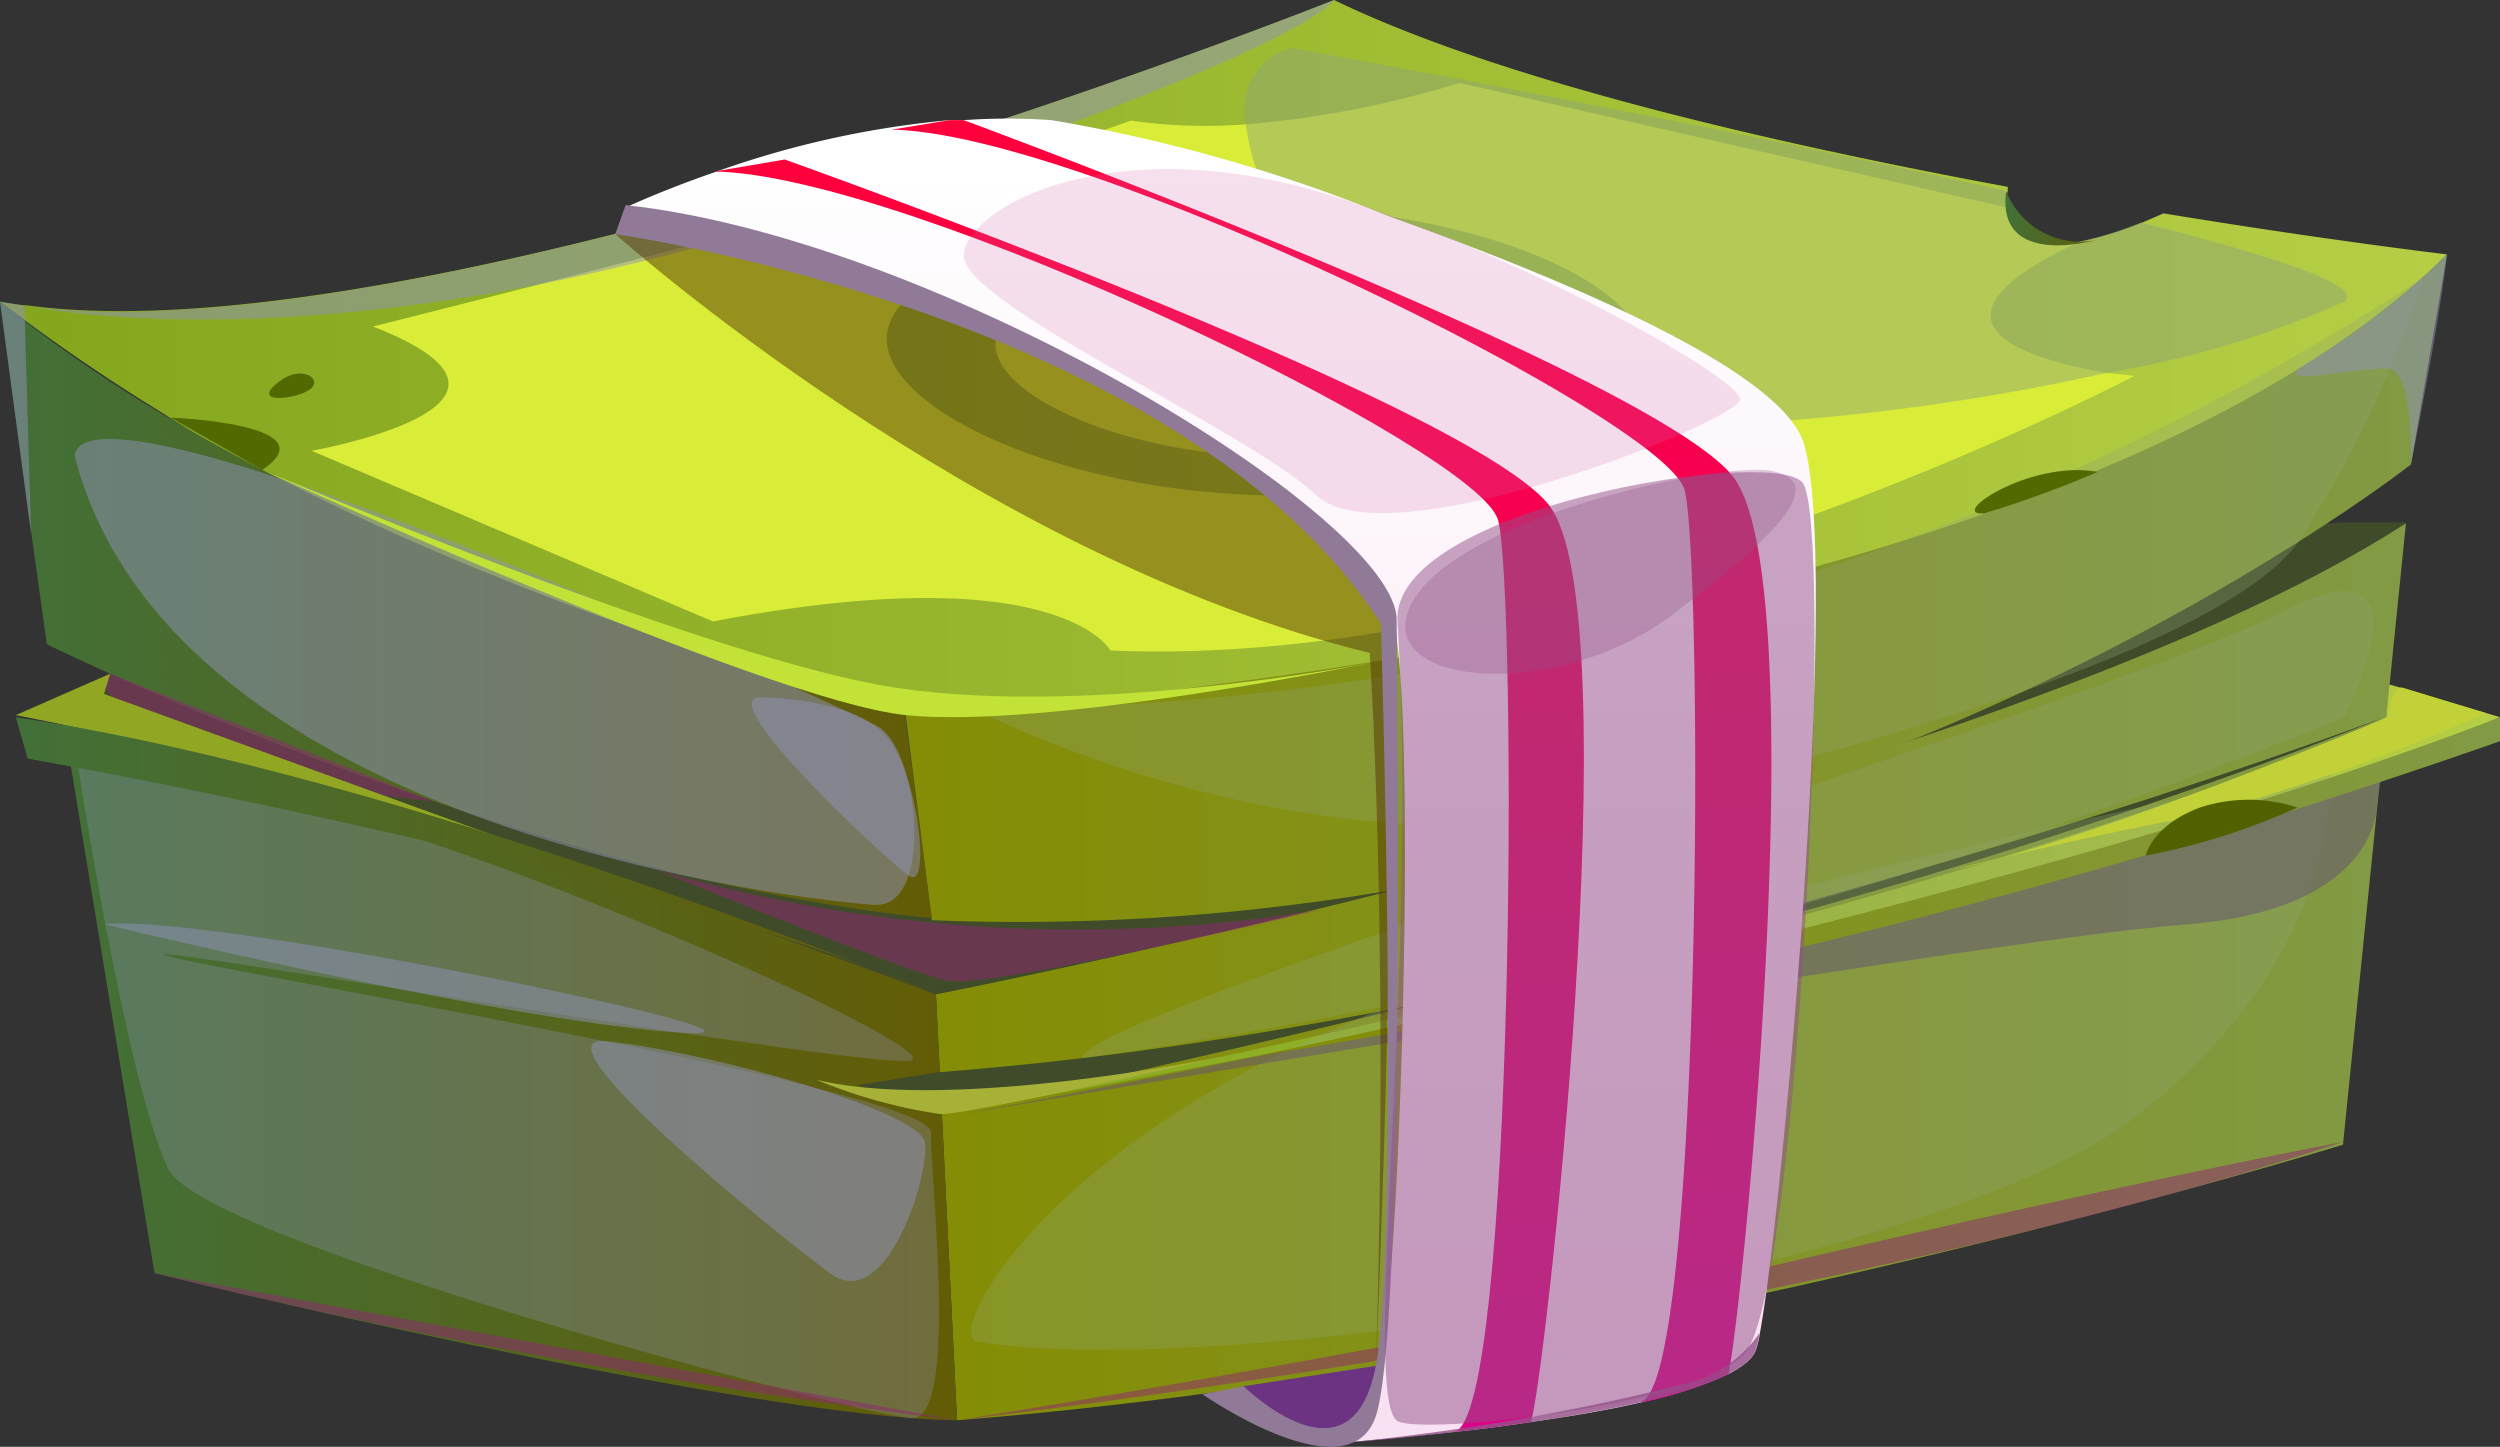 <svg xmlns="http://www.w3.org/2000/svg" xmlns:xlink="http://www.w3.org/1999/xlink" viewBox="0 0 60.34 34.92"><rect x="0" y="0" width="60.34" height="34.92" fill="#333333" stroke="none"/><defs><style>.cls-1{isolation:isolate;}.cls-2{fill:#404c29;}.cls-3{fill:url(#Безымянный_градиент_805);}.cls-4{fill:url(#Безымянный_градиент_814);}.cls-5{fill:url(#Безымянный_градиент_814-2);}.cls-6{fill:url(#Безымянный_градиент_829);}.cls-7{fill:url(#Безымянный_градиент_829-2);}.cls-8{fill:url(#Безымянный_градиент_844);}.cls-9{fill:#d8ec38;}.cls-10{fill:url(#Безымянный_градиент_805-2);}.cls-11{fill:url(#Безымянный_градиент_805-3);}.cls-12,.cls-16{fill:#91a674;}.cls-12,.cls-13,.cls-14,.cls-15,.cls-16,.cls-17,.cls-19,.cls-25,.cls-26,.cls-27,.cls-28{mix-blend-mode:multiply;}.cls-12,.cls-13,.cls-26{opacity:0.3;}.cls-13,.cls-14{fill:#9193ba;}.cls-14,.cls-15,.cls-16,.cls-17,.cls-19,.cls-25{opacity:0.5;}.cls-15{fill:#912774;}.cls-17{fill:#655174;}.cls-18{fill:url(#Безымянный_градиент_814-3);}.cls-19{fill:#543404;}.cls-20{fill:#6b3381;}.cls-21{fill:url(#Безымянный_градиент_615);}.cls-22{fill:url(#Безымянный_градиент_638);}.cls-23{fill:url(#Безымянный_градиент_638-2);}.cls-24{fill:#907a98;}.cls-25,.cls-26,.cls-28{fill:#925189;}.cls-27{fill:#d46baa;opacity:0.2;}.cls-28{opacity:0.8;}.cls-29{fill:#c2e238;}.cls-30{fill:#a7b138;}.cls-31{fill:#c2d138;}.cls-32{fill:#91a622;}.cls-33{fill:url(#Безымянный_градиент_829-3);}.cls-34{fill:url(#Безымянный_градиент_829-4);}.cls-35{fill:#526800;}.cls-36{fill:#526100;}</style><linearGradient id="Безымянный_градиент_805" y1="8.66" x2="59.06" y2="8.66" gradientUnits="userSpaceOnUse"><stop offset="0" stop-color="#84a61d"/><stop offset="1" stop-color="#b5ce45"/></linearGradient><linearGradient id="Безымянный_градиент_814" x1="21.86" y1="14.17" x2="59.06" y2="14.17" gradientUnits="userSpaceOnUse"><stop offset="0" stop-color="#848d04"/><stop offset="1" stop-color="#829a45"/></linearGradient><linearGradient id="Безымянный_градиент_814-2" x1="22.59" y1="23.45" x2="58.07" y2="23.45" xlink:href="#Безымянный_градиент_814"/><linearGradient id="Безымянный_градиент_829" y1="14.72" x2="22.49" y2="14.72" gradientUnits="userSpaceOnUse"><stop offset="0" stop-color="#427038"/><stop offset="0.99" stop-color="#635c06"/></linearGradient><linearGradient id="Безымянный_градиент_829-2" x1="1.5" y1="25.75" x2="23.1" y2="25.75" xlink:href="#Безымянный_градиент_829"/><linearGradient id="Безымянный_градиент_844" x1="24.03" y1="8.52" x2="37.14" y2="8.52" gradientUnits="userSpaceOnUse"><stop offset="0" stop-color="#d8ec38"/><stop offset="0.99" stop-color="#fff47c"/></linearGradient><linearGradient id="Безымянный_градиент_805-2" x1="24.03" y1="8.52" x2="37.14" y2="8.52" xlink:href="#Безымянный_градиент_805"/><linearGradient id="Безымянный_градиент_805-3" x1="22.73" y1="21.71" x2="60.34" y2="21.71" xlink:href="#Безымянный_градиент_805"/><linearGradient id="Безымянный_градиент_814-3" x1="30.27" y1="21.4" x2="60.34" y2="21.4" xlink:href="#Безымянный_градиент_814"/><linearGradient id="Безымянный_градиент_615" x1="29.47" y1="34.84" x2="29.47" y2="2.85" gradientUnits="userSpaceOnUse"><stop offset="0" stop-color="#f8e1f2"/><stop offset="1" stop-color="#fff"/></linearGradient><linearGradient id="Безымянный_градиент_638" x1="27.73" y1="34.56" x2="27.73" y2="3.85" gradientUnits="userSpaceOnUse"><stop offset="0" stop-color="#de0086"/><stop offset="1" stop-color="#ff003b"/></linearGradient><linearGradient id="Безымянный_градиент_638-2" x1="32.14" y1="33.84" x2="32.14" y2="2.85" xlink:href="#Безымянный_градиент_638"/><linearGradient id="Безымянный_градиент_829-3" x1="0.38" y1="20.65" x2="22.59" y2="20.65" xlink:href="#Безымянный_градиент_829"/><linearGradient id="Безымянный_градиент_829-4" x1="48.4" y1="5.26" x2="50.83" y2="5.26" xlink:href="#Безымянный_градиент_829"/></defs><g class="cls-1"><g id="Слой_2" data-name="Слой 2"><g id="layer1"><path class="cls-2" d="M58.07,12.61H56.54L2.66,16.26l-1.16.95L22.59,24S44.73,23.46,58.07,12.61Z"/><path class="cls-3" d="M59.06,6.14c-9.36,9.47-32.48,11.69-37.2,11.07-7.1-.94-13.92-4.65-18-7.28l0,0C2.34,9,1.24,8.2.61,7.74L.2,7.43,0,7.28a5.77,5.77,0,0,0,.6.09h0l.06,0C10.42,8.7,32.2,0,32.2,0c4,1.94,10.6,3.46,16.26,4.51a.84.84,0,0,0,0,.1.78.78,0,0,0,0,.41,1.14,1.14,0,0,0,.52.71,1.71,1.71,0,0,0,1.2.11,8.61,8.61,0,0,0,1.53-.47l.51-.22C56.17,5.8,59.06,6.14,59.06,6.14Z"/><path class="cls-4" d="M59.06,6.14l-.87,5.07s-15,11.84-35.7,11l-.63-4.95S49.25,15.81,59.06,6.14Z"/><path class="cls-5" d="M22.59,24s25.63-5,35.48-11.37l-1.52,15S39.14,33,23.1,34.28Z"/><path class="cls-6" d="M22.49,22.16c-9.86-.95-21.36-6.61-21.36-6.61L.76,12.89,0,7.28l.2.15.41.33A34.5,34.5,0,0,0,3.78,9.91l0,0c7.92,4.77,18.05,7.28,18.05,7.28Z"/><path class="cls-7" d="M22.59,24S8.34,18.66,1.5,17.21L3.73,30.73s14.2,3.49,19.37,3.55Z"/><path class="cls-2" d="M20.69,26.19l2,.7s20.07-4.1,34.86-9.58c0,0-17.52,7.24-34.91,8.57Z"/><path class="cls-8" d="M35.23,10.27c-6,2.29-13.86-1.21-10.32-3C31.21,4,41.4,7.92,35.23,10.27Z"/><path class="cls-9" d="M50.84,9c-4.93-.88-2.12-2.49-.71-3.13a1.71,1.71,0,0,1-1.2-.11A1.14,1.14,0,0,1,48.41,5l-13.18-3A24.14,24.14,0,0,1,30.07,3a12.66,12.66,0,0,1-2.78-.09C24.3,4.06,9,7.88,9,7.88c4.84,1.89-1.48,3-1.48,3L17.21,15c8.36-1.6,9.59.7,9.59.7C38,16.2,51.52,9.07,51.52,9.07ZM37,10.93c-8.34,3.15-19.28-1.68-14.38-4.21A17.33,17.33,0,0,1,30.72,5c6.3.08,11.52,3,7.7,5.29A9.64,9.64,0,0,1,37,10.93Z"/><path class="cls-10" d="M35.23,10.27c-6,2.29-13.86-1.21-10.32-3C31.21,4,41.4,7.92,35.23,10.27Z"/><path class="cls-9" d="M35.23,10.27c-6,2.29-13.86-1.21-10.32-3C31.21,4,41.4,7.92,35.23,10.27Z"/><path class="cls-11" d="M22.73,26.89s26.87-4.53,37.61-9.58l-2.67-.79-.08.79S48.51,21.86,22.73,26.89Z"/><path class="cls-12" d="M23.59,32.39c-.92-.15,2.24-6,12.66-9,10.82-3.16,20-4.85,20-4.85S56.69,23,51.49,27C46.53,30.73,29.51,33.31,23.59,32.39Z"/><path class="cls-13" d="M4.07,28.23C5,30,20.84,34.17,22,34.23s.44-5.85.47-6.9-17.89-4-18.51-4.28S21.36,25.88,22,25.59s-7.53-4-12.69-5.6-7.52-2.1-7.52-2.1S3,26,4.07,28.23Z"/><path class="cls-14" d="M1.8,11c.34-2.29,18.05,5.84,19.38,6.53,1,.53,1.39,4.4-.08,4.31S4.14,20.11,1.8,11Z"/><path class="cls-12" d="M26.14,25.54c-.41-.95,25.09-8.75,28.93-10.76s1.51,2.53,1.51,2.53A128.94,128.94,0,0,1,26.14,25.54Z"/><path class="cls-12" d="M23.48,17.1s7.91,4.08,15.28,2.4c7.52-1.71,15-4.09,16.71-6.41a25.54,25.54,0,0,0,3-6.38A63.93,63.93,0,0,1,23.48,17.1Z"/><path class="cls-15" d="M15.85,21s6,2.45,7,2.67,9-1.71,9-1.71A36.38,36.38,0,0,1,15.85,21Z"/><path class="cls-15" d="M2.66,16.26c-1.16.95,5.76,2.85,5.76,2.85l2.06.24Z"/><path class="cls-14" d="M0,7.28l.6.1v.38l.15,5.13Z"/><path class="cls-14" d="M32.2,0s-.69,1.27-12.83,5.2C8.39,8.76,1.44,7.54.67,7.39,10.42,8.7,32.2,0,32.2,0Z"/><path class="cls-16" d="M56.58,7.28A23.58,23.58,0,0,1,50.84,9a54.8,54.8,0,0,1-12.42,1.31,7.64,7.64,0,0,1-4.25-1.11A13.9,13.9,0,0,1,30.72,5a5.87,5.87,0,0,1-.65-2,1.54,1.54,0,0,1,1.09-1.84S41,2.93,48.42,4.61a.78.78,0,0,0,0,.41,1.14,1.14,0,0,0,.52.71,1.71,1.71,0,0,0,1.2.11,8.61,8.61,0,0,0,1.53-.47C54.92,6.19,57.09,6.91,56.58,7.28Z"/><path class="cls-15" d="M56.55,27.56S51.79,28.45,43,30.5C34.8,32.44,23.1,34.28,23.1,34.28S43.13,32,56.55,27.56Z"/><path class="cls-15" d="M3.73,30.73,23.1,34.28A168.91,168.91,0,0,1,3.73,30.73Z"/><path class="cls-17" d="M23.26,26.89s24.54-4.21,29.42-4.57,4.7-3,4.7-3l.16-.86S47.5,22.31,23.26,26.89Z"/><path class="cls-18" d="M60.34,17.31v.58A174.06,174.06,0,0,1,30.27,25.5S49.62,21.49,60.34,17.31Z"/><path class="cls-19" d="M14.85,5.65s8.68,7.77,18.21,10.11c0,0,.47,6.93.15,17.19,0,0,.66-14.59.12-17.9S20.91,5.73,14.85,5.65Z"/><path class="cls-20" d="M30,33.46l4.35-.67s-.73,1.68-2,1.79A3.06,3.06,0,0,1,30,33.46Z"/><path class="cls-21" d="M42.48,32.16h0a2.48,2.48,0,0,1-.09.4c-.07.22-.3.41-.66.6a10,10,0,0,1-2,.66h0c-.84.2-1.78.36-2.7.49-.64.1-1.26.18-1.84.24h0c-1.34.15-2.41.24-2.66.26h-.06s.62-.3,1-3.2.72-15.32.09-16.92C31.3,9.31,15.12,5,15.12,5s.82-.39,2.12-.84A23,23,0,0,1,22.91,2.9h0l.35,0h0a15,15,0,0,1,2.12,0,38.21,38.21,0,0,1,8.14,2.32c4.55,1.63,9.39,3.73,10,5.43C44.44,13.39,43.05,29.08,42.48,32.16Z"/><path class="cls-22" d="M36.94,34.32c-.64.1-1.26.18-1.84.24,1.48-.32,1.51-20.28,1.06-22S21.9,4.21,17.24,4.14l1.7-.29s16.39,5.83,18.43,8.32S37.21,34,36.94,34.32Z"/><path class="cls-23" d="M41.72,33.17a10,10,0,0,1-2,.66h-.13c1.5-.24,1.52-20.28,1.07-22S26.18,3.2,21.52,3.13l1.39-.23h0l.29,0,.06,0h0c1.11.41,16.58,6.17,18.55,8.58S42.12,31.15,41.72,33.17Z"/><path class="cls-24" d="M14.85,5.65s13.64,1.92,18.48,9.4c0,0,.46,14.81-.12,17.9s-3.19.51-3.19.51l-1,.19s3.47,2.42,4.17.58.55-16.82.52-19.28-11-9.17-18.61-10Z"/><path class="cls-25" d="M33.73,15c-.17-2.73,9-4.22,9.77-3.36s-.06,19.41-1.37,21c-1.08,1.3-7.78,2-8.4,1.66C32.84,33.74,34.25,23.33,33.73,15Z"/><path class="cls-26" d="M34,14.72c-.73,1.86,3.6,2.2,6.36.12s3.69-3.21,2.42-3.47S34.82,12.56,34,14.72Z"/><path class="cls-27" d="M32.14,4.72c-5.26-1.64-8.77.26-8.88,1.42s6.81,4.22,8.52,5.82S42,10.15,42,9.64,36.75,6.15,32.14,4.72Z"/><path class="cls-28" d="M42.47,32.17a2.48,2.48,0,0,1-.09.4c-.47,1.49-9.14,2.2-10,2.26a56.15,56.15,0,0,0,8.29-1.43A3,3,0,0,0,42.47,32.17Z"/><path class="cls-29" d="M6.33,11.34s10.1,4.29,14.83,5.18S33.07,16,33.07,16s-7.81,1.61-11.21,1.26S6.33,11.34,6.33,11.34Z"/><path class="cls-30" d="M19.7,26.06a12.59,12.59,0,0,0,3,.83c.79,0,6.8-1.39,6.8-1.39S23,26.86,19.7,26.06Z"/><path class="cls-31" d="M47.09,21s3.52-.88,5.81-1.28A48,48,0,0,0,60,17.21L58,16.6c-.28-.08-.36.71-.36.71S50.42,20.34,47.09,21Z"/><path class="cls-32" d="M2.66,16.26l-2.28,1a108.65,108.65,0,0,1,12.13,3.12l-10-3.63Z"/><path class="cls-33" d="M.38,17.31l.29,1S15.49,20.92,22.59,24C22.59,24,9.94,18.74.38,17.31Z"/><path class="cls-14" d="M2.53,22.31s9.21,2.24,13.68,2.6S5,22,2.53,22.31Z"/><path class="cls-34" d="M48.42,4.61a1.92,1.92,0,0,0,2.41,1.12S48.16,6.6,48.42,4.61Z"/><path class="cls-35" d="M47.9,12.39c-.93.08,1.08-1.3,2.73-1A27.23,27.23,0,0,1,47.9,12.39Z"/><path class="cls-35" d="M4.12,10.08s3.88.15,2.21,1.26Z"/><path class="cls-35" d="M6.75,9.2c-.77.58.43.44.74.19S7.28,8.8,6.75,9.2Z"/><path class="cls-36" d="M51.79,20.65s.14-.72,1.31-1.16a3.78,3.78,0,0,1,2.35,0A16.08,16.08,0,0,1,51.79,20.65Z"/><path class="cls-14" d="M18.41,16.83c-1.39-.14,3.05,4,3.55,4.32s.22-2.38-.53-3.34S18.41,16.83,18.41,16.83Z"/><path class="cls-14" d="M14.65,25.13c-1.92-.22,4,4.58,5.38,5.6s2.43-2.44,2.29-3.17S17.32,25.43,14.65,25.13Z"/><path class="cls-14" d="M59.06,6.14a18.31,18.31,0,0,1-3.2,2.52c-1.51.84,1.24.13,1.82.25s.51,2.3.51,2.3S58.88,7.79,59.06,6.14Z"/></g></g></g></svg>